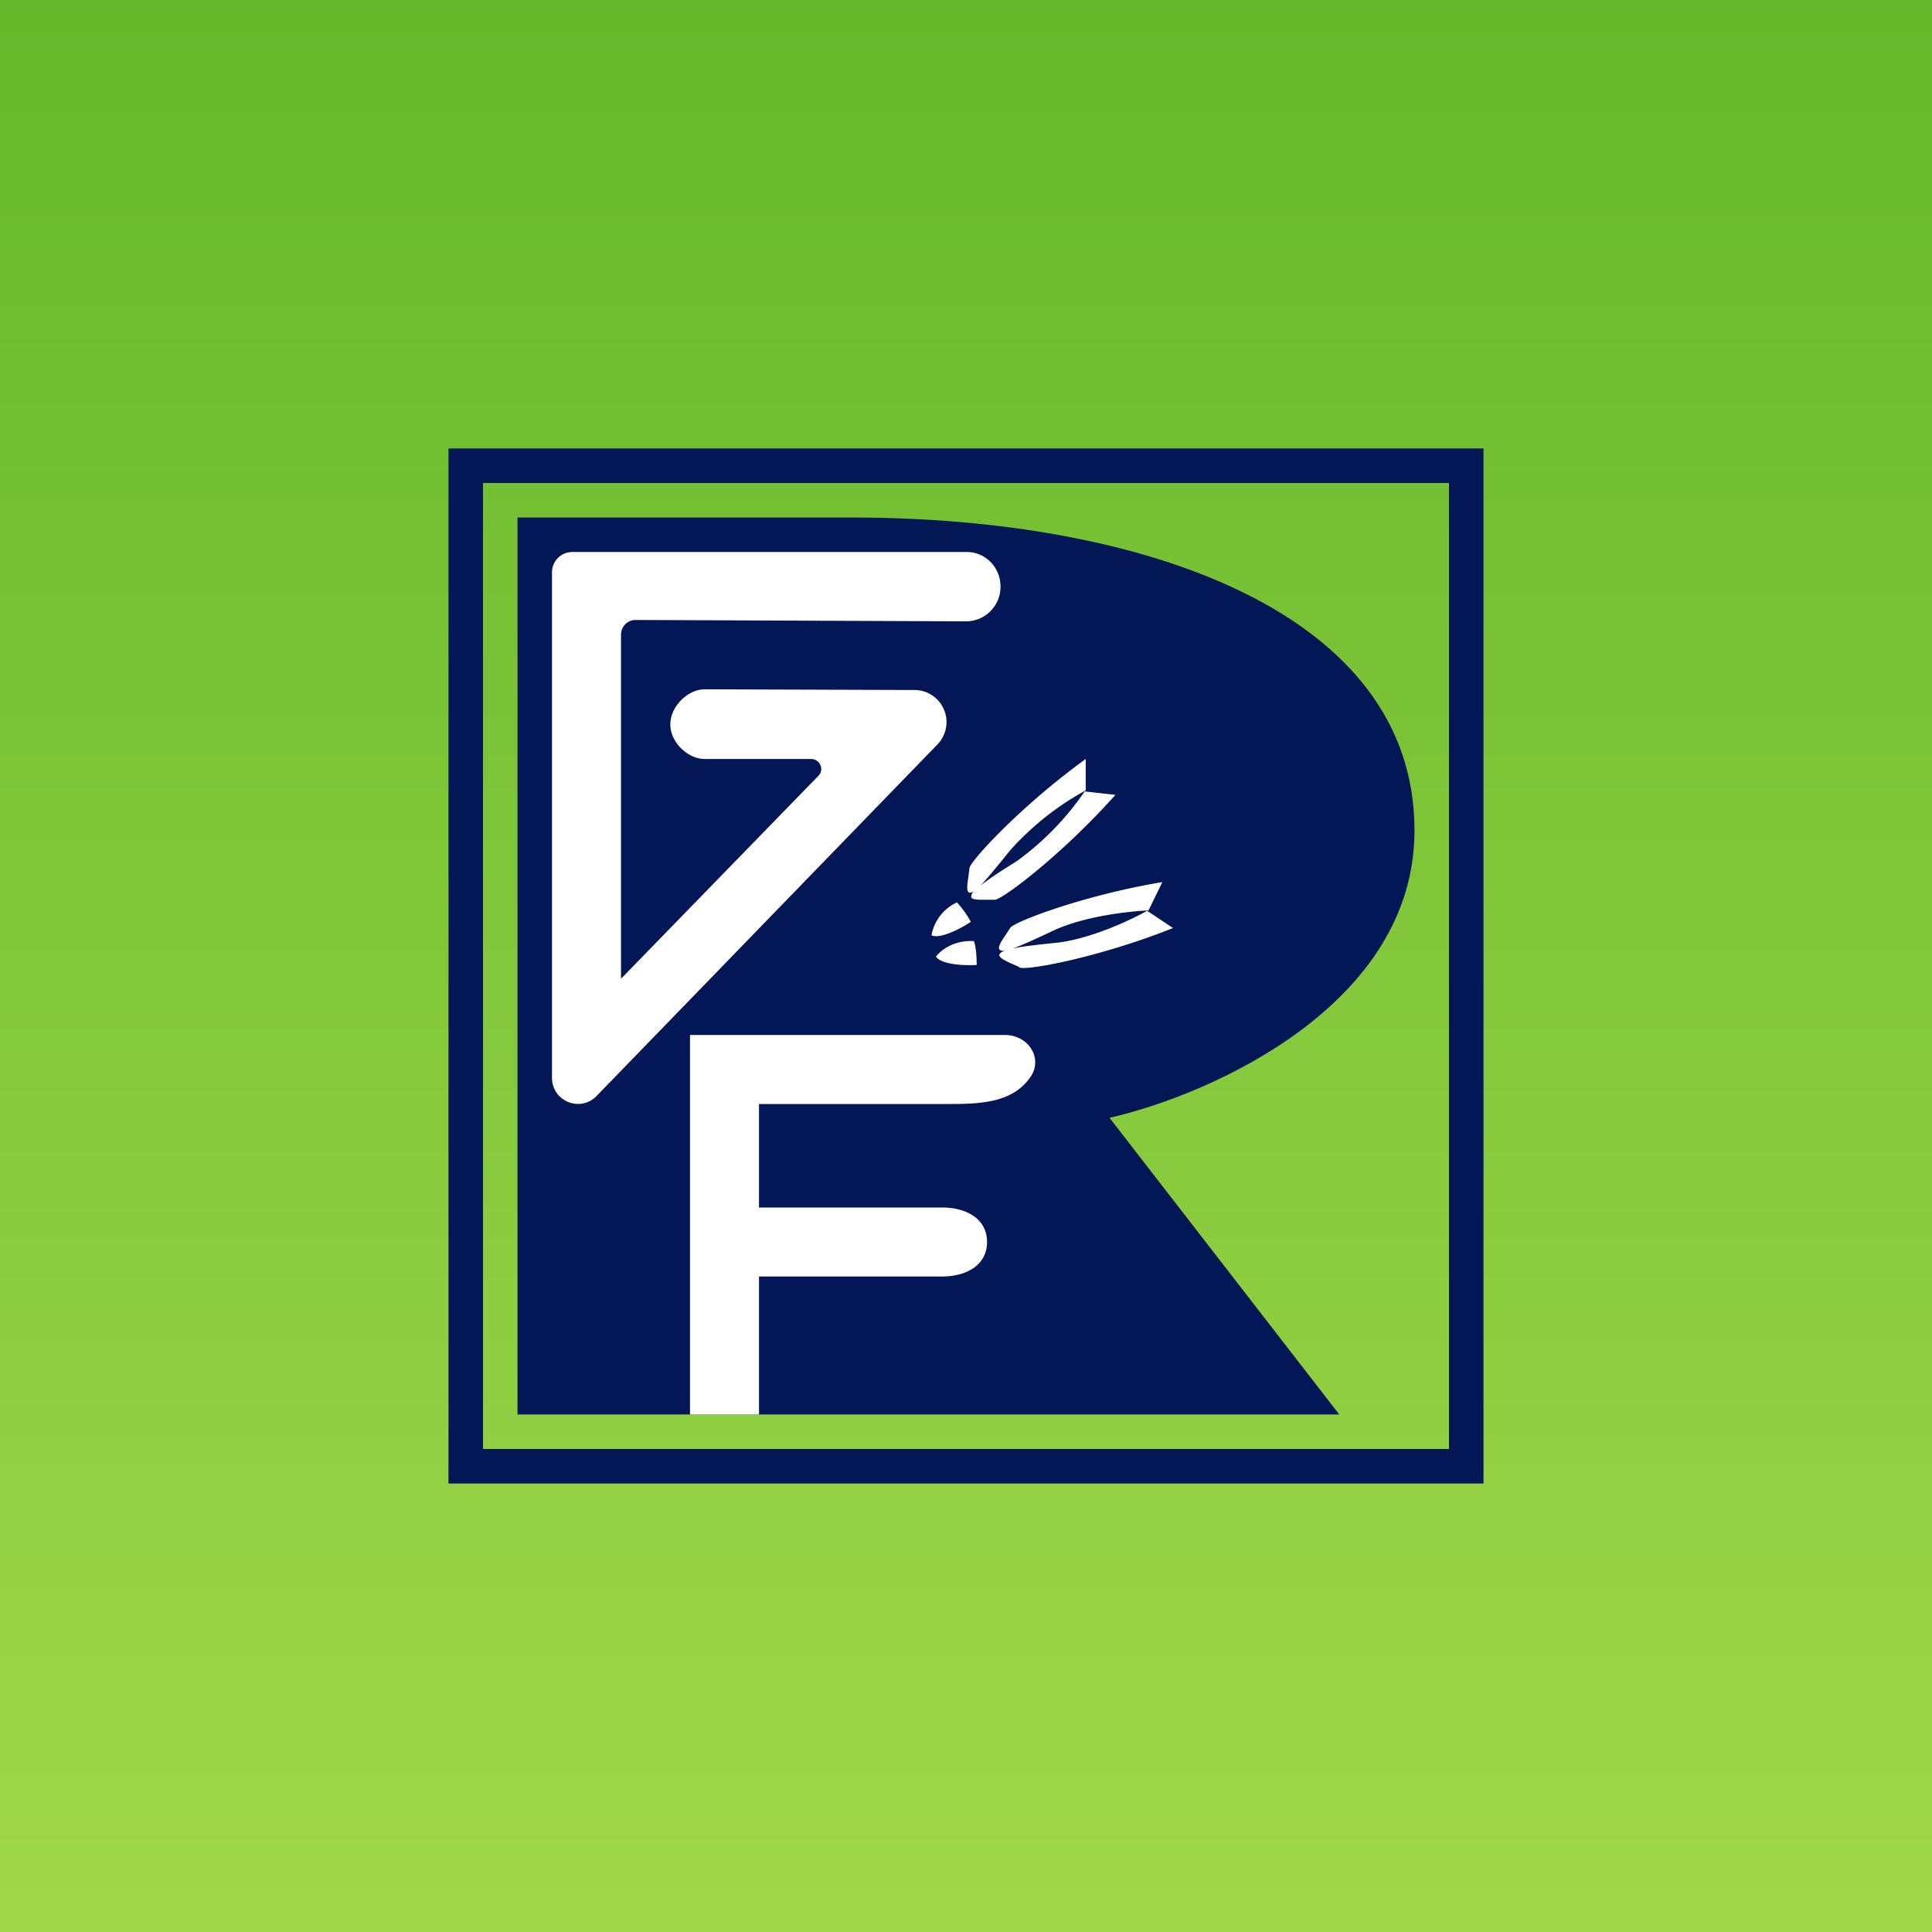 <?xml version='1.0' encoding='utf-8'?>
<!-- by TradeStack -->
<svg width="56" height="56" viewBox="0 0 56 56" xmlns="http://www.w3.org/2000/svg"><rect x="0" y="0" width="56" height="56" fill="#808080" stroke="none"/><path fill="url(#actaoromm)" d="M0 0h56v56H0z" /><path fill-rule="evenodd" d="M43 13H13v30h30V13Zm-1 1H14v28h28V14Z" fill="#031756" /><path d="M15 41V15h9.67C33.18 15 41 17.76 41 24.07c0 5.06-5.9 7.66-8.84 8.33l6.66 8.6H15Z" fill="#031756" /><path d="M20 41V30h9.13c.68 0 1.1.67.75 1.2-.5.74-1.38.8-2.33.8H22v3h5.3c.73 0 1.31.34 1.31 1 0 .66-.58 1-1.31 1H22v4h-2ZM29 17c0-.56-.44-1-.98-1H16.59a.59.59 0 0 0-.59.59v14.65c0 .67.8 1.01 1.28.54l9.89-10.2a.93.93 0 0 0-.65-1.58l-6.09-.02c-.5 0-1 .5-1 1.02 0 .51.5 1 1 1h3.08c.26 0 .4.32.2.5L18 28.37V18.4c0-.24.19-.43.42-.43l9.6.04a1 1 0 0 0 .98-1ZM31.47 22v.91a8.2 8.2 0 0 0-2.21 1.76c-.4.5-.67.82-.84 1 .2-.16.52-.38 1.04-.7a8.26 8.26 0 0 0 1.98-2.03l.89.1c-1.56 1.75-3.31 3.06-3.5 3.04h-.23c-.21 0-.45.01-.45-.09 0-.04.02-.1.08-.16-.05.04-.1.05-.13.04-.1-.01-.06-.26-.03-.46l.03-.24c0-.19 1.48-1.8 3.37-3.17ZM33.69 25.57l-.4.82c-.54.02-1.84.16-2.75.58-.59.28-.95.44-1.18.52.24-.05.63-.1 1.23-.16 1-.1 2.2-.67 2.66-.93l.75.5c-2.16.86-4.3 1.25-4.45 1.14a1.77 1.77 0 0 0-.21-.1c-.2-.09-.41-.19-.37-.28.02-.04.06-.07.15-.1-.07 0-.11 0-.14-.03-.08-.06.05-.26.17-.43l.13-.2c.08-.17 2.12-.95 4.4-1.33ZM27.73 26.16a1.3 1.3 0 0 0-.73.95c.26.12.87-.21 1.14-.39a2.78 2.78 0 0 0-.4-.56ZM28.23 27.28c-.59-.04-.98.28-1.1.45.17.24.86.26 1.18.24 0-.15-.01-.5-.08-.69Z" fill="#fff" /><defs><linearGradient id="actaoromm" x1="28" y1="0" x2="28" y2="56" gradientUnits="userSpaceOnUse"><stop stop-color="#65B82B" /><stop offset="1" stop-color="#A1D74A" /></linearGradient></defs></svg>